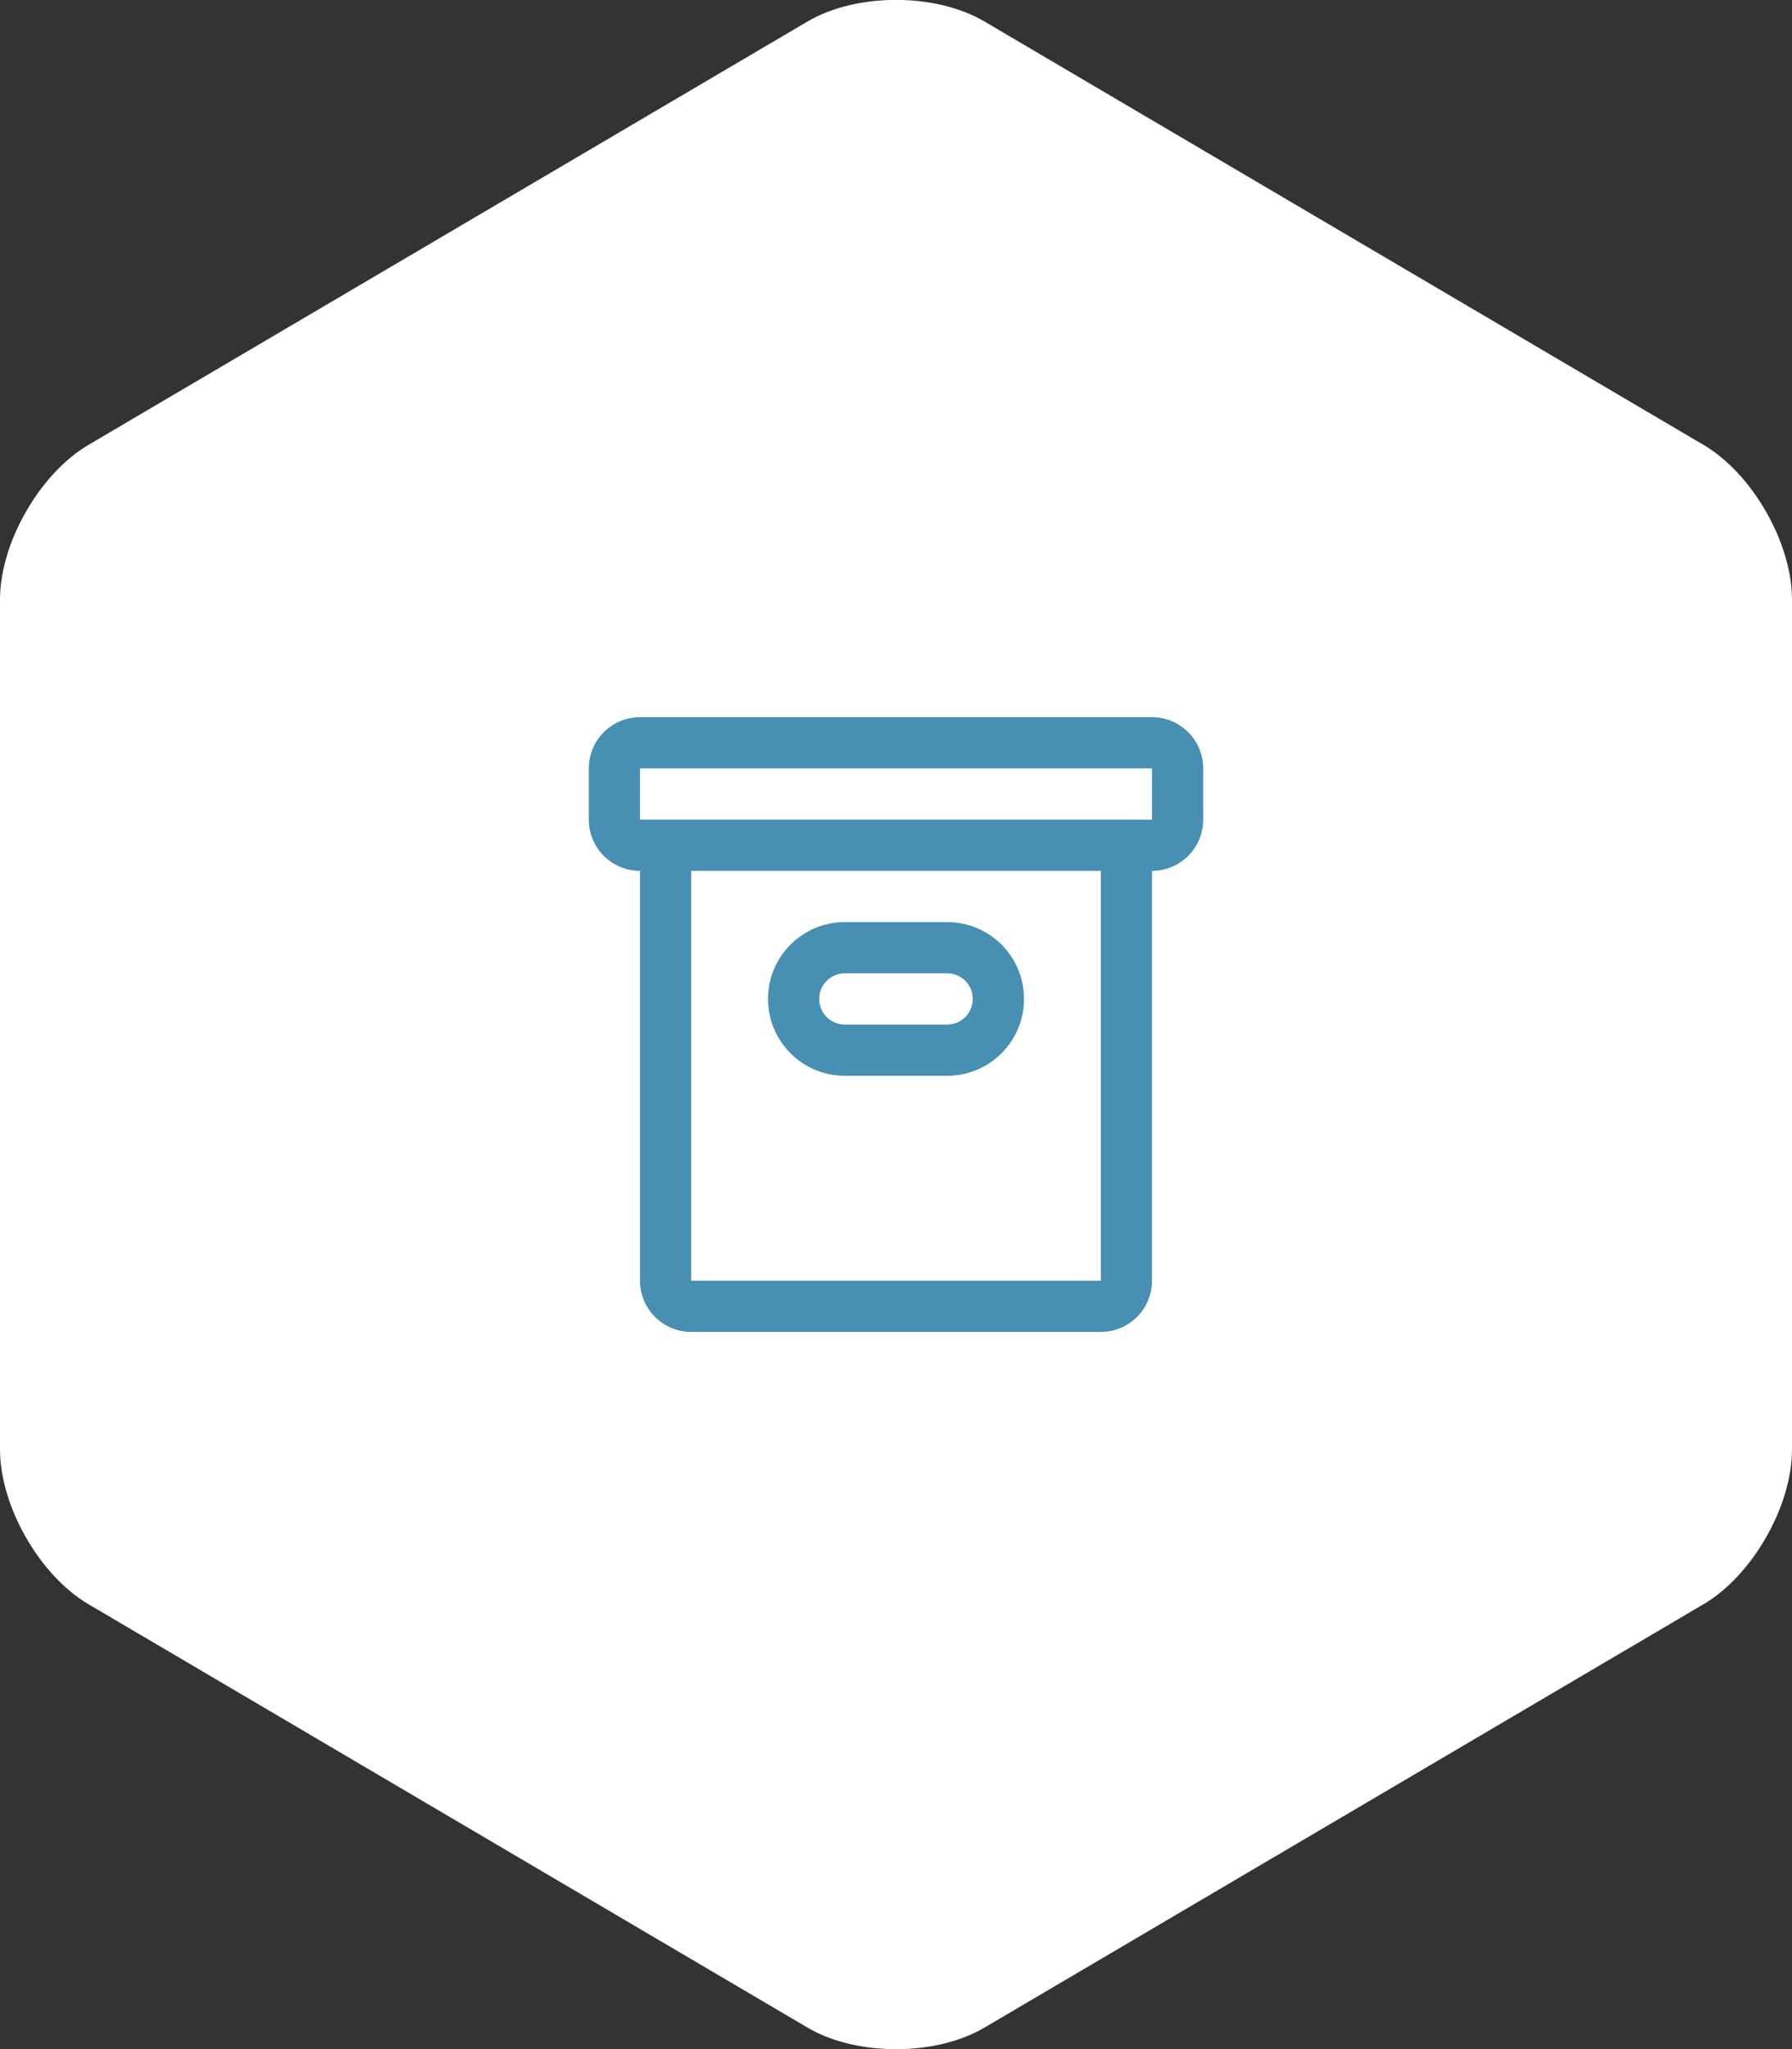 <?xml version="1.0" encoding="UTF-8"?>
<svg width="70px" height="80px" viewBox="0 0 70 80" version="1.1" xmlns="http://www.w3.org/2000/svg" xmlns:xlink="http://www.w3.org/1999/xlink">
    <rect x="0" y="0" width="70" height="80" fill="#333333" stroke="none"/>
    <!-- Generator: Sketch 44 (41411) - http://www.bohemiancoding.com/sketch -->
    <title>icon_adv08</title>
    <desc>Created with Sketch.</desc>
    <defs></defs>
    <g id="template" stroke="none" stroke-width="1" fill="none" fill-rule="evenodd">
        <g id="page" transform="translate(-1005, -3826)">
            <g id="advantages" transform="translate(0, 3378)">
                <g id="13" transform="translate(1005, 448)">
                    <g id="Group-14">
                        <path d="M0,23.409 C0,21.196 1.549,18.491 3.452,17.371 L31.548,0.837 C33.455,-0.285 36.549,-0.283 38.452,0.837 L66.548,17.371 C68.455,18.493 70,21.199 70,23.409 L70,56.591 C70,58.804 68.451,61.509 66.548,62.629 L38.452,79.163 C36.545,80.285 33.451,80.283 31.548,79.163 L3.452,62.629 C1.545,61.507 0,58.801 0,56.591 L0,23.409 Z" id="area" fill="#FFFFFF"></path>
                        <path d="M45,34 L45,34 L45,50 C45,51.105 44.105,52 43,52 L27,52 C25.895,52 25,51.105 25,50 L25,34 C23.895,34 23,33.105 23,32 L23,30 C23,28.895 23.895,28 25,28 L45,28 C46.105,28 47,28.895 47,30 L47,32 C47,33.105 46.105,34 45,34 L45,34 Z M27,50 L43,50 L43,34 L27,34 L27,50 L27,50 Z M45,30 L25,30 L25,32 L45,32 L45,30 L45,30 Z M37,42 L33,42 C31.343,42 30,40.657 30,39 C30,37.343 31.343,36 33,36 L37,36 C38.657,36 40,37.343 40,39 C40,40.657 38.657,42 37,42 L37,42 Z M37,38 L33,38 C32.448,38 32,38.448 32,39 C32,39.552 32.448,40 33,40 L37,40 C37.552,40 38,39.552 38,39 C38,38.448 37.552,38 37,38 L37,38 Z" id="box" fill="#478FB3"></path>
                    </g>
                </g>
            </g>
        </g>
    </g>
</svg>